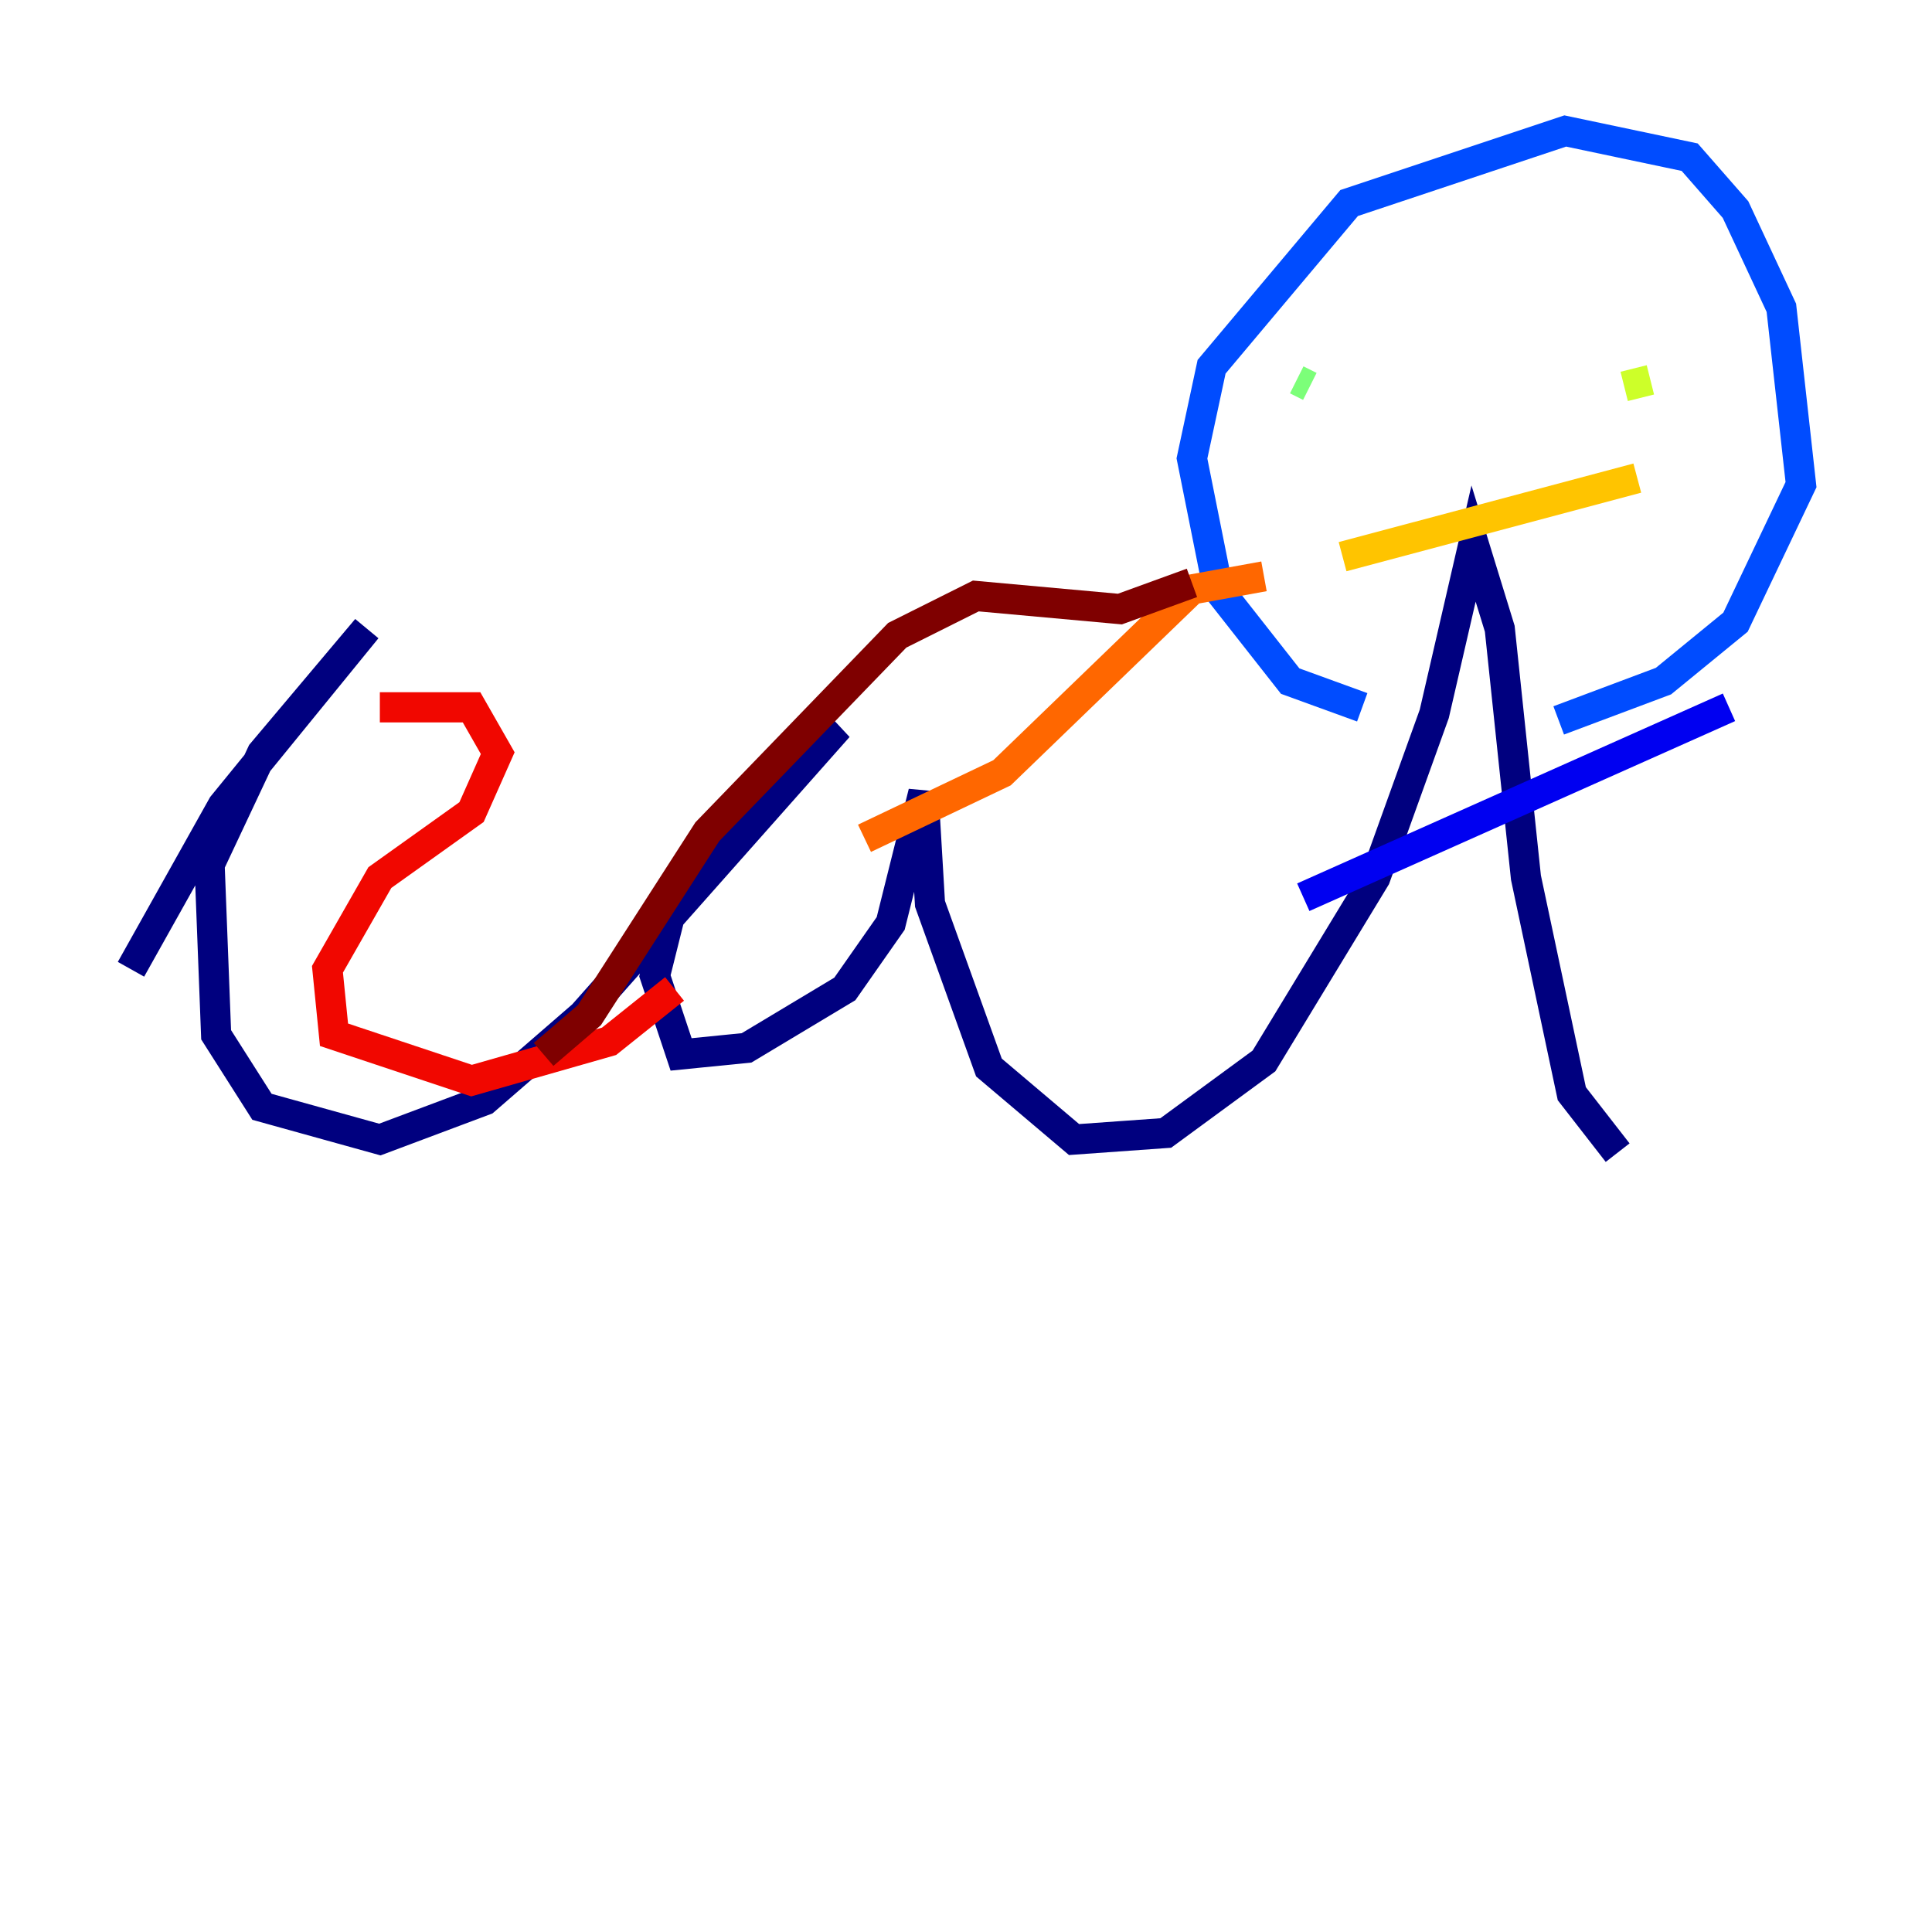 <?xml version="1.0" encoding="utf-8" ?>
<svg baseProfile="tiny" height="128" version="1.2" viewBox="0,0,128,128" width="128" xmlns="http://www.w3.org/2000/svg" xmlns:ev="http://www.w3.org/2001/xml-events" xmlns:xlink="http://www.w3.org/1999/xlink"><defs /><polyline fill="none" points="8.678,64.217 14.752,53.37 24.298,41.654 17.356,49.898 13.885,57.275 14.319,68.556 17.356,73.329 25.166,75.498 32.108,72.895 38.617,67.254 55.539,48.163 49.898,52.502 44.691,59.444 43.39,64.651 45.125,69.858 49.464,69.424 55.973,65.519 59.01,61.18 61.18,52.502 61.614,59.878 65.519,70.725 71.159,75.498 77.234,75.064 83.742,70.291 91.119,58.142 95.024,47.295 97.627,36.014 99.363,41.654 101.098,58.142 104.136,72.461 107.173,76.366" stroke="#00007f" stroke-width="2" /><polyline fill="none" points="86.346,59.444 114.549,46.861" stroke="#0000f1" stroke-width="2" /><polyline fill="none" points="90.251,46.861 85.478,45.125 80.705,39.051 78.969,30.373 80.271,24.298 89.383,13.451 103.702,8.678 111.946,10.414 114.983,13.885 118.02,20.393 119.322,32.108 114.983,41.22 110.21,45.125 103.268,47.729" stroke="#004cff" stroke-width="2" /><polyline fill="none" points="88.949,27.336 88.949,27.336" stroke="#00b0ff" stroke-width="2" /><polyline fill="none" points="107.173,24.298 107.173,24.298" stroke="#29ffcd" stroke-width="2" /><polyline fill="none" points="85.912,25.166 86.78,25.6" stroke="#7cff79" stroke-width="2" /><polyline fill="none" points="107.607,25.6 109.342,25.166" stroke="#cdff29" stroke-width="2" /><polyline fill="none" points="88.949,36.881 108.475,31.675" stroke="#ffc400" stroke-width="2" /><polyline fill="none" points="57.275,55.539 66.386,51.2 78.969,39.051 83.742,38.183" stroke="#ff6700" stroke-width="2" /><polyline fill="none" points="25.166,46.861 31.241,46.861 32.976,49.898 31.241,53.803 25.166,58.142 21.695,64.217 22.129,68.556 31.241,71.593 40.352,68.99 44.691,65.519" stroke="#f10700" stroke-width="2" /><polyline fill="none" points="36.014,69.858 39.051,67.254 46.861,55.105 59.444,42.088 64.651,39.485 74.197,40.352 78.969,38.617" stroke="#7f0000" stroke-width="2" /></svg>